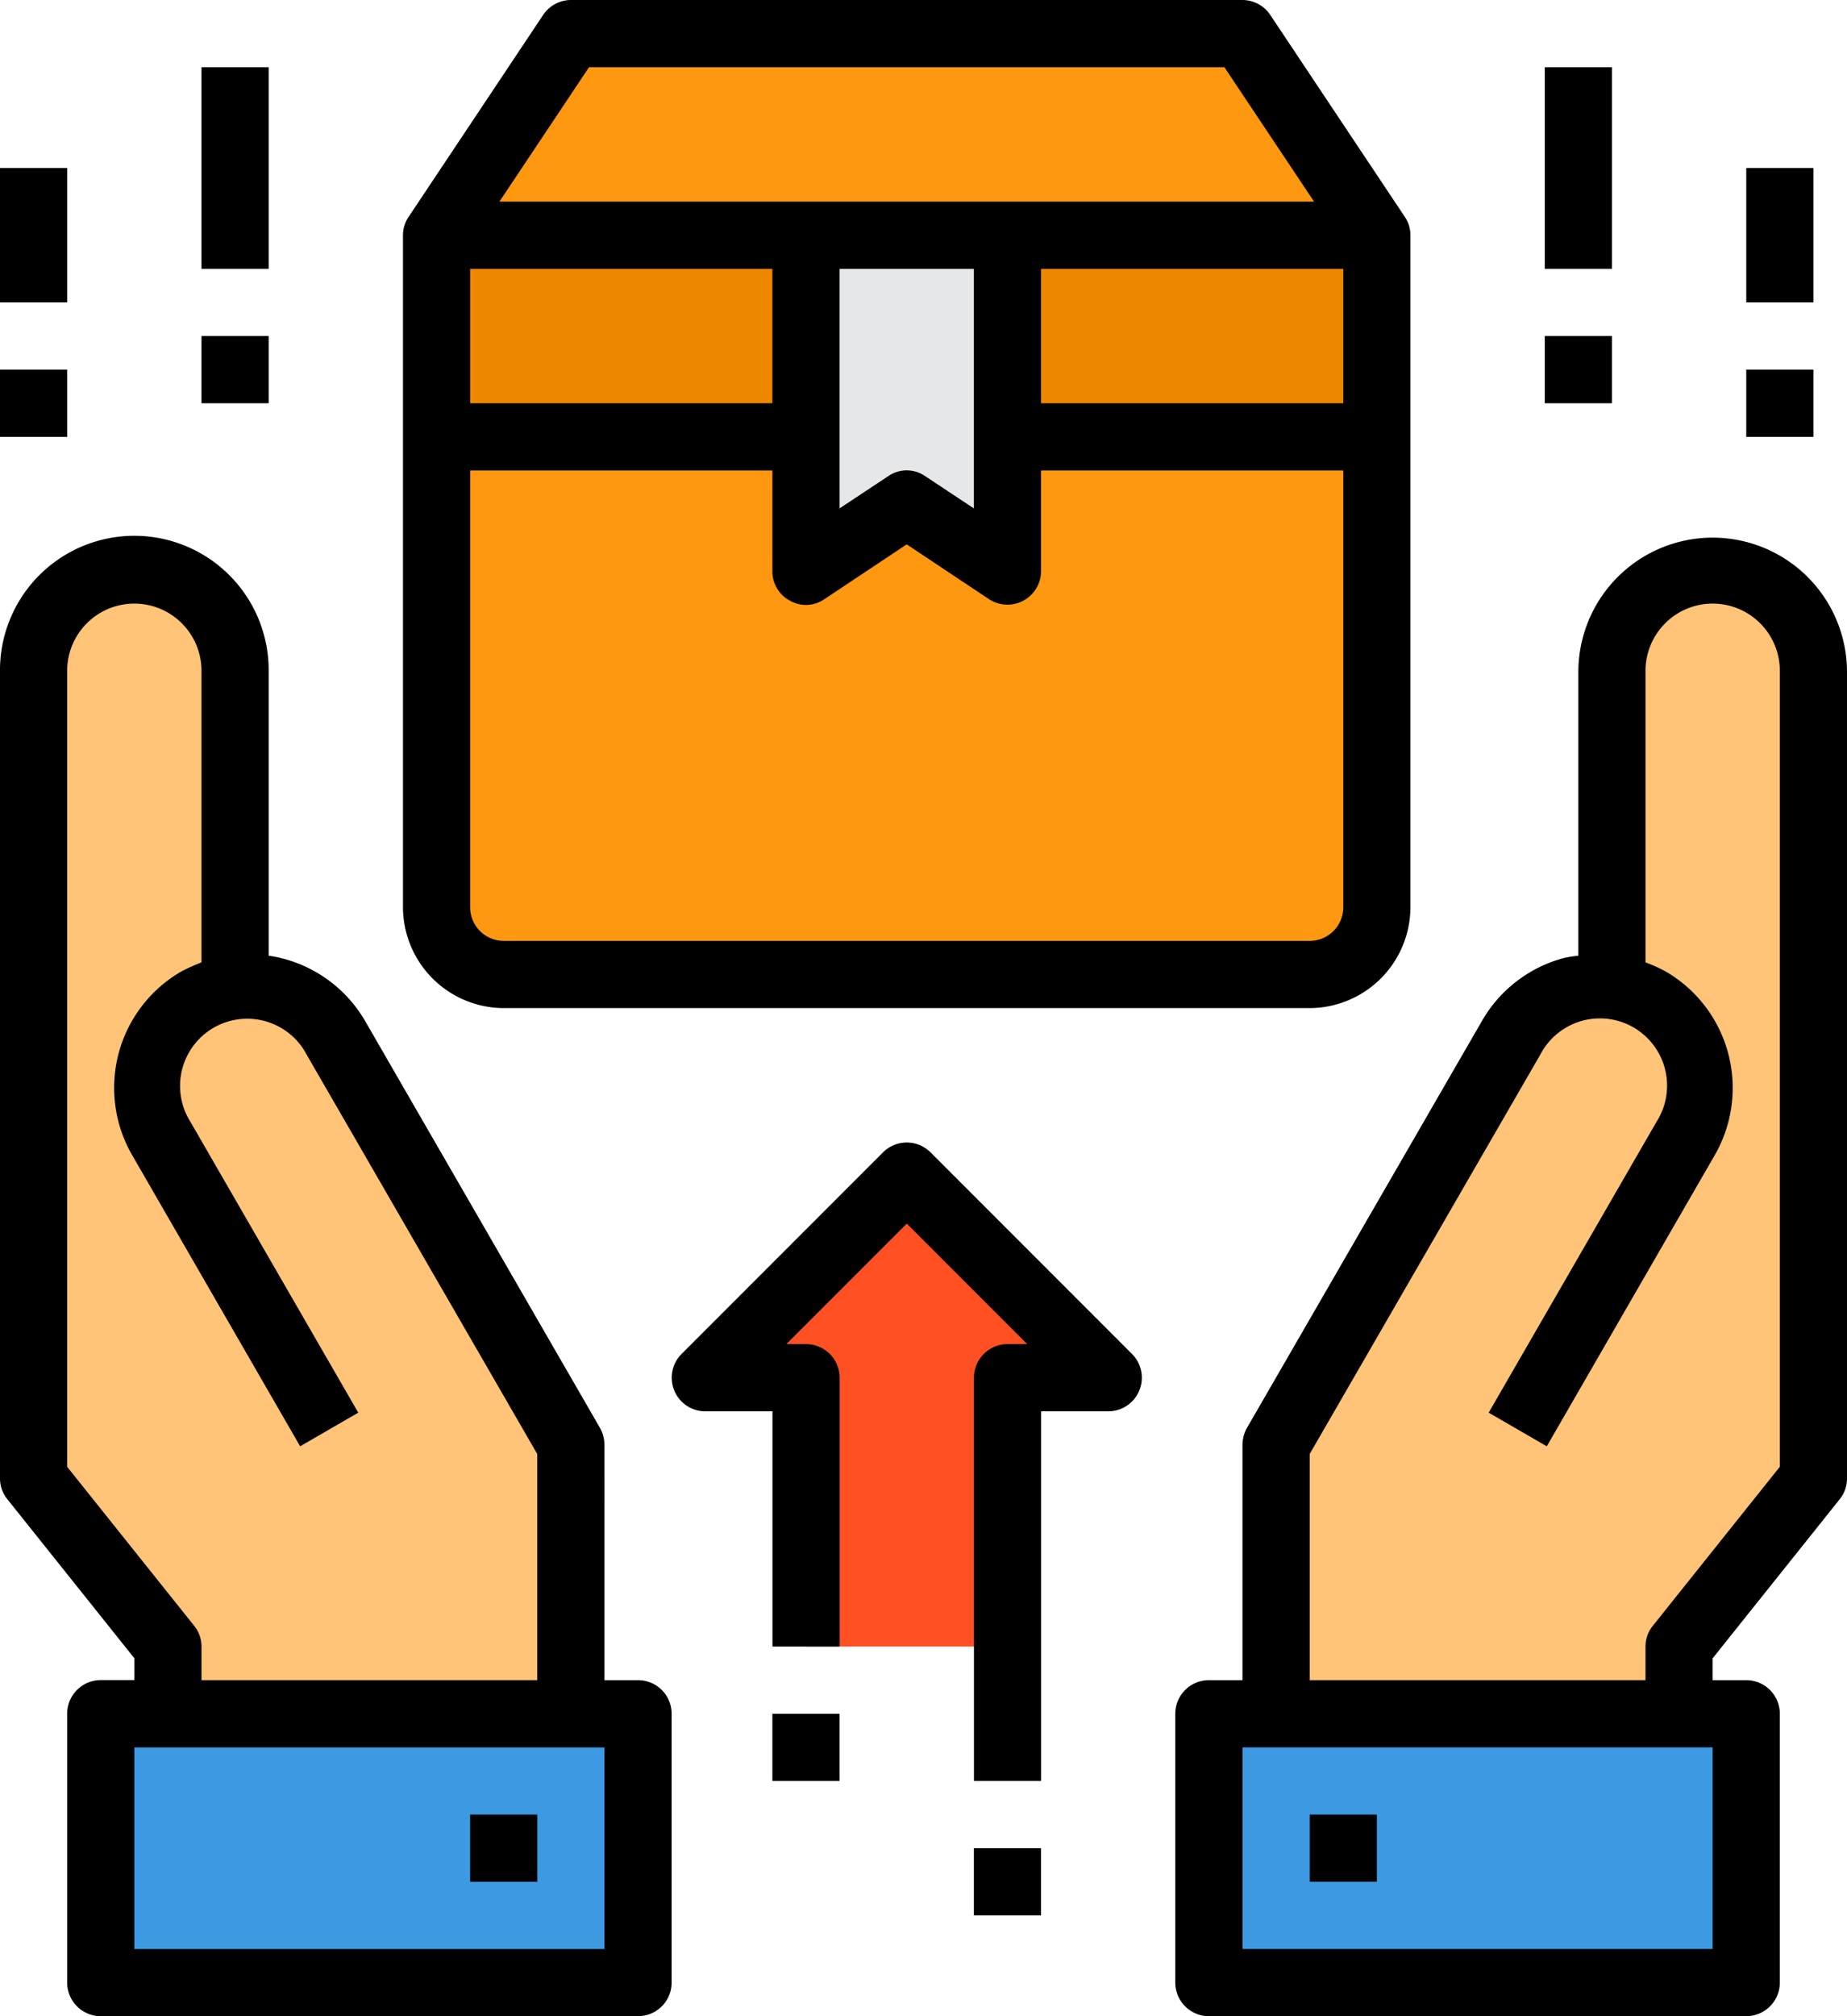 <svg xmlns="http://www.w3.org/2000/svg" width="78.834" height="86" viewBox="0 0 78.834 86">
  <g id="Grupo_99787" data-name="Grupo 99787" transform="translate(2726.182 7251)">
    <g id="Giftbox-Hands-Purchase-Buy-Commerce" transform="translate(-2946.765 -7464)">
      <path id="Trazado_153025" data-name="Trazado 153025" d="M239.217,223.033H279.35v8.6H239.217Z" fill="#ee8700"/>
      <path id="Trazado_153026" data-name="Trazado 153026" d="M279.35,231.633V251.7a2.876,2.876,0,0,1-2.867,2.867h-34.4a2.875,2.875,0,0,1-2.866-2.867V231.633Z" fill="#ff9811"/>
      <path id="Trazado_153027" data-name="Trazado 153027" d="M289.383,255.14V241.667a4.3,4.3,0,1,1,8.6,0v34.4l-5.733,7.166V286.1h-17.2V274.633l10.033-17.372a4.276,4.276,0,0,1,3.727-2.15c.186,0,.387.015.573.029Z" fill="#ffc477"/>
      <path id="Trazado_153028" data-name="Trazado 153028" d="M295.117,286.1v11.467H272.183V286.1h22.934Z" fill="#3d9ae2"/>
      <path id="Trazado_153029" data-name="Trazado 153029" d="M273.617,214.433l5.733,8.6H239.217l5.733-8.6Z" fill="#ff9811"/>
      <path id="Trazado_153030" data-name="Trazado 153030" d="M267.883,271.767h-4.3v11.466h-8.6V271.767h-4.3l8.6-8.6Z" fill="#ff5023"/>
      <path id="Trazado_153031" data-name="Trazado 153031" d="M263.583,231.633v5.734l-4.3-2.867-4.3,2.867V223.033h8.6Z" fill="#e6e7e8"/>
      <path id="Trazado_153032" data-name="Trazado 153032" d="M247.817,286.1v11.467H224.883V286.1h22.934Z" fill="#3d9ae2"/>
      <path id="Trazado_153033" data-name="Trazado 153033" d="M230.617,255.14c.186-.014.387-.029.573-.029a4.276,4.276,0,0,1,3.727,2.15l10.033,17.372V286.1h-17.2v-2.867l-5.733-7.166v-34.4a4.3,4.3,0,1,1,8.6,0Z" fill="#ffc477"/>
      <path id="Trazado_153034" data-name="Trazado 153034" d="M280.54,222.245l-5.734-8.6a1.432,1.432,0,0,0-1.189-.645H244.95a1.435,1.435,0,0,0-1.19.645l-5.733,8.6a1.4,1.4,0,0,0-.244.788V251.7a4.313,4.313,0,0,0,4.3,4.3h34.4a4.313,4.313,0,0,0,4.3-4.3V223.033A1.386,1.386,0,0,0,280.54,222.245Zm-34.816-6.378h27.119l3.827,5.733H241.9Zm16.426,8.6v10.219l-2.078-1.376a1.383,1.383,0,0,0-1.577,0l-2.078,1.376V224.467Zm-21.5,0h12.9V230.2h-12.9ZM277.917,251.7a1.433,1.433,0,0,1-1.434,1.433h-34.4a1.433,1.433,0,0,1-1.433-1.433V233.067h12.9v4.3a1.41,1.41,0,0,0,.76,1.261,1.379,1.379,0,0,0,1.462-.072l3.511-2.336,3.512,2.336a1.434,1.434,0,0,0,2.222-1.189v-4.3h12.9Zm0-21.5h-12.9v-5.733h12.9Z"/>
      <path id="Trazado_153035" data-name="Trazado 153035" d="M260.3,262.153a1.435,1.435,0,0,0-2.027,0l-8.6,8.6a1.434,1.434,0,0,0,1.013,2.447h2.867v10.033h2.867V271.767a1.434,1.434,0,0,0-1.434-1.434h-.84l5.14-5.14,5.14,5.14h-.84a1.434,1.434,0,0,0-1.433,1.434v17.2h2.867V273.2h2.866a1.434,1.434,0,0,0,1.014-2.447Z"/>
      <path id="Trazado_153036" data-name="Trazado 153036" d="M286.517,215.867h2.866v8.6h-2.866Z"/>
      <path id="Trazado_153037" data-name="Trazado 153037" d="M286.517,227.333h2.866V230.2h-2.866Z"/>
      <path id="Trazado_153038" data-name="Trazado 153038" d="M295.117,220.167h2.866V225.9h-2.866Z"/>
      <path id="Trazado_153039" data-name="Trazado 153039" d="M295.117,228.767h2.866v2.866h-2.866Z"/>
      <path id="Trazado_153040" data-name="Trazado 153040" d="M229.183,215.867h2.867v8.6h-2.867Z"/>
      <path id="Trazado_153041" data-name="Trazado 153041" d="M229.183,227.333h2.867V230.2h-2.867Z"/>
      <path id="Trazado_153042" data-name="Trazado 153042" d="M220.583,220.167h2.867V225.9h-2.867Z"/>
      <path id="Trazado_153043" data-name="Trazado 153043" d="M220.583,228.767h2.867v2.866h-2.867Z"/>
      <path id="Trazado_153044" data-name="Trazado 153044" d="M276.483,290.4h2.867v2.867h-2.867Z"/>
      <path id="Trazado_153045" data-name="Trazado 153045" d="M293.683,235.933a5.734,5.734,0,0,0-5.733,5.734v12.1a4.816,4.816,0,0,0-.631.1,5.736,5.736,0,0,0-3.483,2.681L273.8,273.917a1.521,1.521,0,0,0-.186.716v10.034h-1.434a1.433,1.433,0,0,0-1.433,1.433v11.467A1.434,1.434,0,0,0,272.183,299h22.934a1.434,1.434,0,0,0,1.433-1.433V286.1a1.433,1.433,0,0,0-1.433-1.433h-1.434v-.932l5.418-6.78a1.4,1.4,0,0,0,.316-.888v-34.4a5.734,5.734,0,0,0-5.734-5.734Zm0,60.2H273.617v-8.6h20.066Zm2.867-20.568-5.418,6.78a1.4,1.4,0,0,0-.315.888v1.434H276.483V275.02l9.847-17.042a2.867,2.867,0,0,1,5.081,2.658c-.038.071-.078.141-.121.209l-7.167,12.412,2.48,1.434,7.166-12.413a5.744,5.744,0,0,0-2.092-7.84,6.5,6.5,0,0,0-.86-.387V241.667a2.867,2.867,0,1,1,5.733,0Z"/>
      <path id="Trazado_153046" data-name="Trazado 153046" d="M247.817,284.667h-1.434V274.633a1.521,1.521,0,0,0-.186-.716l-10.033-17.372a5.723,5.723,0,0,0-4.114-2.781v-12.1a5.734,5.734,0,1,0-11.467,0v34.4a1.4,1.4,0,0,0,.316.888l5.418,6.78v.932h-1.434a1.433,1.433,0,0,0-1.433,1.433v11.467A1.434,1.434,0,0,0,224.883,299h22.934a1.434,1.434,0,0,0,1.433-1.433V286.1A1.433,1.433,0,0,0,247.817,284.667Zm-24.367-9.1v-33.9a2.867,2.867,0,1,1,5.733,0v12.384a7.614,7.614,0,0,0-.86.387,5.732,5.732,0,0,0-2.1,7.832l.005.008,7.166,12.413,2.48-1.434-7.167-12.412a2.867,2.867,0,0,1,4.839-3.076c.043.068.083.138.121.209l9.847,17.042v9.647H229.183v-1.434a1.4,1.4,0,0,0-.315-.888Zm22.933,20.568H226.317v-8.6h20.066Z"/>
      <path id="Trazado_153047" data-name="Trazado 153047" d="M240.65,290.4h2.867v2.867H240.65Z"/>
      <path id="Trazado_153048" data-name="Trazado 153048" d="M262.15,291.833h2.867V294.7H262.15Z"/>
      <path id="Trazado_153049" data-name="Trazado 153049" d="M253.55,286.1h2.867v2.867H253.55Z"/>
    </g>
  </g>
</svg>
